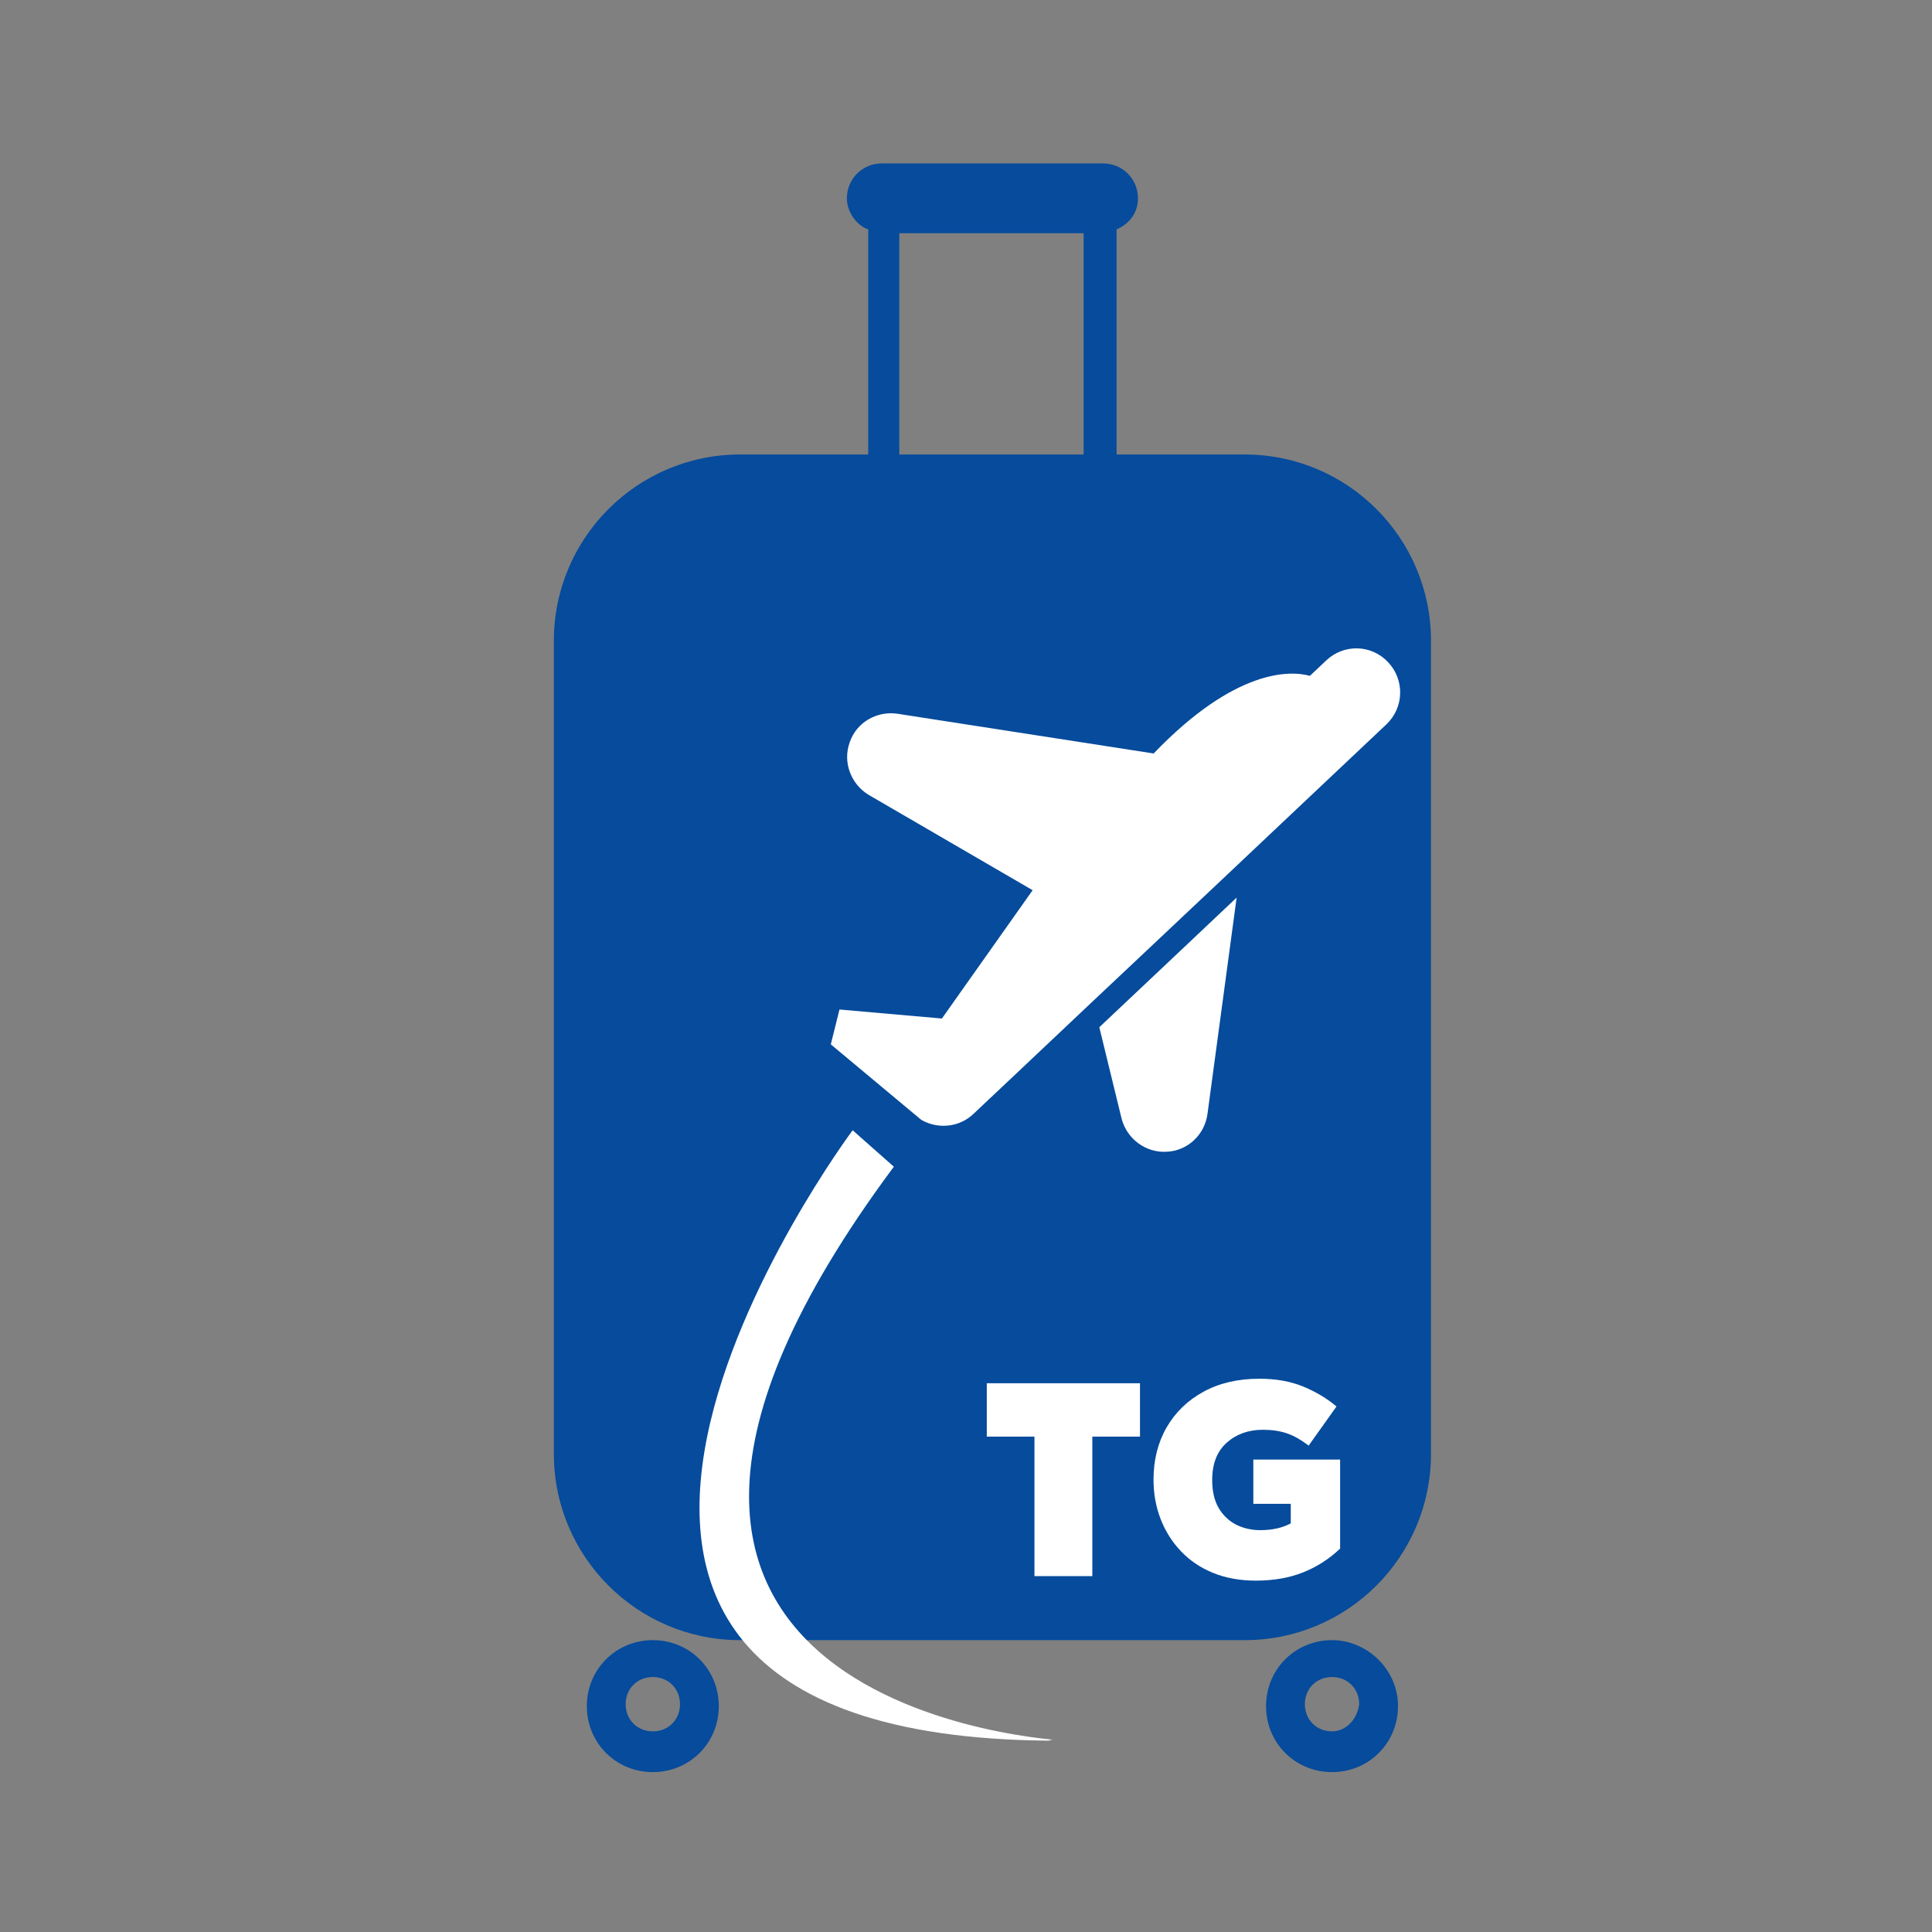 <svg xmlns="http://www.w3.org/2000/svg" xmlns:xlink="http://www.w3.org/1999/xlink" width="500" zoomAndPan="magnify" viewBox="0 0 375 375" height="500" preserveAspectRatio="xMidYMid meet" version="1.2"><rect x="0" y="0" width="375" height="375" fill="#808080" stroke="none"/><defs><clipPath id="158942158a"><path d="M 107.504 31 L 277.754 31 L 277.754 319 L 107.504 319 Z M 107.504 31 "/></clipPath><clipPath id="931ed138ed"><path d="M 161 125 L 272 125 L 272 219 L 161 219 Z M 161 125 "/></clipPath><clipPath id="c4f79579ad"><path d="M 30 173.043 L 269.859 112.023 L 319.785 308.273 L 79.926 369.293 Z M 30 173.043 "/></clipPath><clipPath id="41d06b3fcc"><path d="M 30 173.043 L 269.859 112.023 L 319.785 308.273 L 79.926 369.293 Z M 30 173.043 "/></clipPath><clipPath id="e6d7a34d97"><path d="M 213 174 L 241 174 L 241 224 L 213 224 Z M 213 174 "/></clipPath><clipPath id="b617e1b3a6"><path d="M 30 173.043 L 269.859 112.023 L 319.785 308.273 L 79.926 369.293 Z M 30 173.043 "/></clipPath><clipPath id="cf96947a64"><path d="M 30 173.043 L 269.859 112.023 L 319.785 308.273 L 79.926 369.293 Z M 30 173.043 "/></clipPath><clipPath id="8c6eaa869b"><path d="M 135 219 L 207 219 L 207 338 L 135 338 Z M 135 219 "/></clipPath><clipPath id="b95c82dcb0"><path d="M 30 173.043 L 269.859 112.023 L 319.785 308.273 L 79.926 369.293 Z M 30 173.043 "/></clipPath><clipPath id="75b24319e4"><path d="M 30 173.043 L 269.859 112.023 L 319.785 308.273 L 79.926 369.293 Z M 30 173.043 "/></clipPath></defs><g id="d511d113d0"><g clip-rule="nonzero" clip-path="url(#158942158a)"><path style=" stroke:none;fill-rule:nonzero;fill:#064b9c;fill-opacity:1;" d="M 241.594 88.215 L 216.734 88.215 L 216.734 44.523 C 219.371 43.391 220.879 41.133 220.879 38.496 C 220.879 34.727 217.867 31.715 214.098 31.715 L 171.16 31.715 C 167.395 31.715 164.379 34.727 164.379 38.496 C 164.379 41.133 166.262 43.77 168.523 44.523 L 168.523 88.215 L 143.664 88.215 C 123.699 88.215 107.504 104.41 107.504 124.375 L 107.504 282.195 C 107.504 302.156 123.699 318.352 143.664 318.352 L 241.594 318.352 C 261.559 318.352 277.754 302.156 277.754 282.195 L 277.754 124.375 C 277.754 104.41 261.559 88.215 241.594 88.215 Z M 210.332 88.215 L 174.551 88.215 L 174.551 45.273 L 210.332 45.273 Z M 210.332 88.215 "/></g><path style=" stroke:none;fill-rule:nonzero;fill:#064b9c;fill-opacity:1;" d="M 126.715 318.352 C 119.559 318.352 113.906 324.004 113.906 331.16 C 113.906 338.316 119.559 343.965 126.715 343.965 C 133.871 343.965 139.52 338.316 139.52 331.16 C 139.52 324.004 133.871 318.352 126.715 318.352 Z M 126.715 336.055 C 123.699 336.055 121.441 333.797 121.441 330.781 C 121.441 327.77 123.699 325.508 126.715 325.508 C 129.727 325.508 131.988 327.77 131.988 330.781 C 131.988 333.797 129.727 336.055 126.715 336.055 Z M 126.715 336.055 "/><path style=" stroke:none;fill-rule:nonzero;fill:#064b9c;fill-opacity:1;" d="M 258.547 318.352 C 251.387 318.352 245.738 324.004 245.738 331.16 C 245.738 338.316 251.387 343.965 258.547 343.965 C 265.703 343.965 271.352 338.316 271.352 331.16 C 271.352 324.004 265.324 318.352 258.547 318.352 Z M 258.547 336.055 C 255.531 336.055 253.273 333.797 253.273 330.781 C 253.273 327.77 255.531 325.508 258.547 325.508 C 261.559 325.508 263.816 327.77 263.816 330.781 C 263.441 333.797 261.184 336.055 258.547 336.055 Z M 258.547 336.055 "/><g clip-rule="nonzero" clip-path="url(#931ed138ed)"><g clip-rule="nonzero" clip-path="url(#c4f79579ad)"><g clip-rule="nonzero" clip-path="url(#41d06b3fcc)"><path style=" stroke:none;fill-rule:nonzero;fill:#ffffff;fill-opacity:1;" d="M 269.422 128.523 C 266.199 125.094 260.902 124.938 257.449 128.164 L 254.25 131.184 C 250.48 130.125 239.793 129.723 223.922 146.25 L 174.207 138.539 C 170.203 137.938 166.23 140.219 164.934 144.07 C 163.523 147.949 165.164 152.18 168.582 154.27 L 200.434 172.789 L 182.824 197.695 L 162.941 195.945 L 161.258 202.711 L 178.812 217.359 C 182.031 219.215 186.184 218.84 188.941 216.211 L 196.992 208.625 L 212.098 194.359 L 226.379 180.91 L 238.762 169.238 L 244.914 163.422 L 269.129 140.57 C 272.547 137.305 272.656 131.926 269.422 128.523 Z M 269.422 128.523 "/></g></g></g><g clip-rule="nonzero" clip-path="url(#e6d7a34d97)"><g clip-rule="nonzero" clip-path="url(#b617e1b3a6)"><g clip-rule="nonzero" clip-path="url(#cf96947a64)"><path style=" stroke:none;fill-rule:nonzero;fill:#ffffff;fill-opacity:1;" d="M 213.375 199.387 L 217.715 217.18 C 218.734 221.008 222.332 223.801 226.449 223.551 C 230.516 223.387 233.848 220.238 234.371 216.207 L 240.031 174.223 L 227.652 185.918 Z M 213.375 199.387 "/></g></g></g><g clip-rule="nonzero" clip-path="url(#8c6eaa869b)"><g clip-rule="nonzero" clip-path="url(#b95c82dcb0)"><g clip-rule="nonzero" clip-path="url(#75b24319e4)"><path style=" stroke:none;fill-rule:nonzero;fill:#ffffff;fill-opacity:1;" d="M 173.496 226.457 L 165.496 219.383 C 165.496 219.383 76.371 338.785 206.789 337.863 C 206.797 337.887 94.633 332.496 173.496 226.457 Z M 173.496 226.457 "/></g></g></g><g style="fill:#ffffff;fill-opacity:1;"><g transform="translate(190.662, 305.924)"><path style="stroke:none" d="M 30.609 -37.438 L 30.609 -27.078 L 21.359 -27.078 L 21.359 0 L 10.125 0 L 10.125 -27.078 L 0.875 -27.078 L 0.875 -37.438 Z M 30.609 -37.438 "/></g></g><g style="fill:#ffffff;fill-opacity:1;"><g transform="translate(222.193, 305.924)"><path style="stroke:none" d="M 21.078 -22.625 L 37.922 -22.625 L 37.922 -5.344 C 35.797 -3.32 33.395 -1.781 30.719 -0.719 C 28.039 0.344 24.992 0.875 21.578 0.875 C 18.492 0.875 15.723 0.375 13.266 -0.625 C 10.805 -1.633 8.723 -3.039 7.016 -4.844 C 5.305 -6.645 3.992 -8.727 3.078 -11.094 C 2.16 -13.457 1.703 -16 1.703 -18.719 C 1.703 -22.531 2.547 -25.906 4.234 -28.844 C 5.922 -31.781 8.305 -34.094 11.391 -35.781 C 14.473 -37.469 18.086 -38.312 22.234 -38.312 C 25.504 -38.312 28.367 -37.797 30.828 -36.766 C 33.285 -35.742 35.414 -34.461 37.219 -32.922 L 31.812 -25.328 C 30.344 -26.461 28.93 -27.258 27.578 -27.719 C 26.223 -28.176 24.68 -28.406 22.953 -28.406 C 20.129 -28.406 17.781 -27.566 15.906 -25.891 C 14.031 -24.223 13.094 -21.812 13.094 -18.656 C 13.094 -16.457 13.516 -14.641 14.359 -13.203 C 15.211 -11.773 16.344 -10.703 17.75 -9.984 C 19.164 -9.273 20.734 -8.922 22.453 -8.922 C 24.734 -8.922 26.695 -9.359 28.344 -10.234 L 28.344 -14.031 L 21.078 -14.031 Z M 21.078 -22.625 "/></g></g></g></svg>
